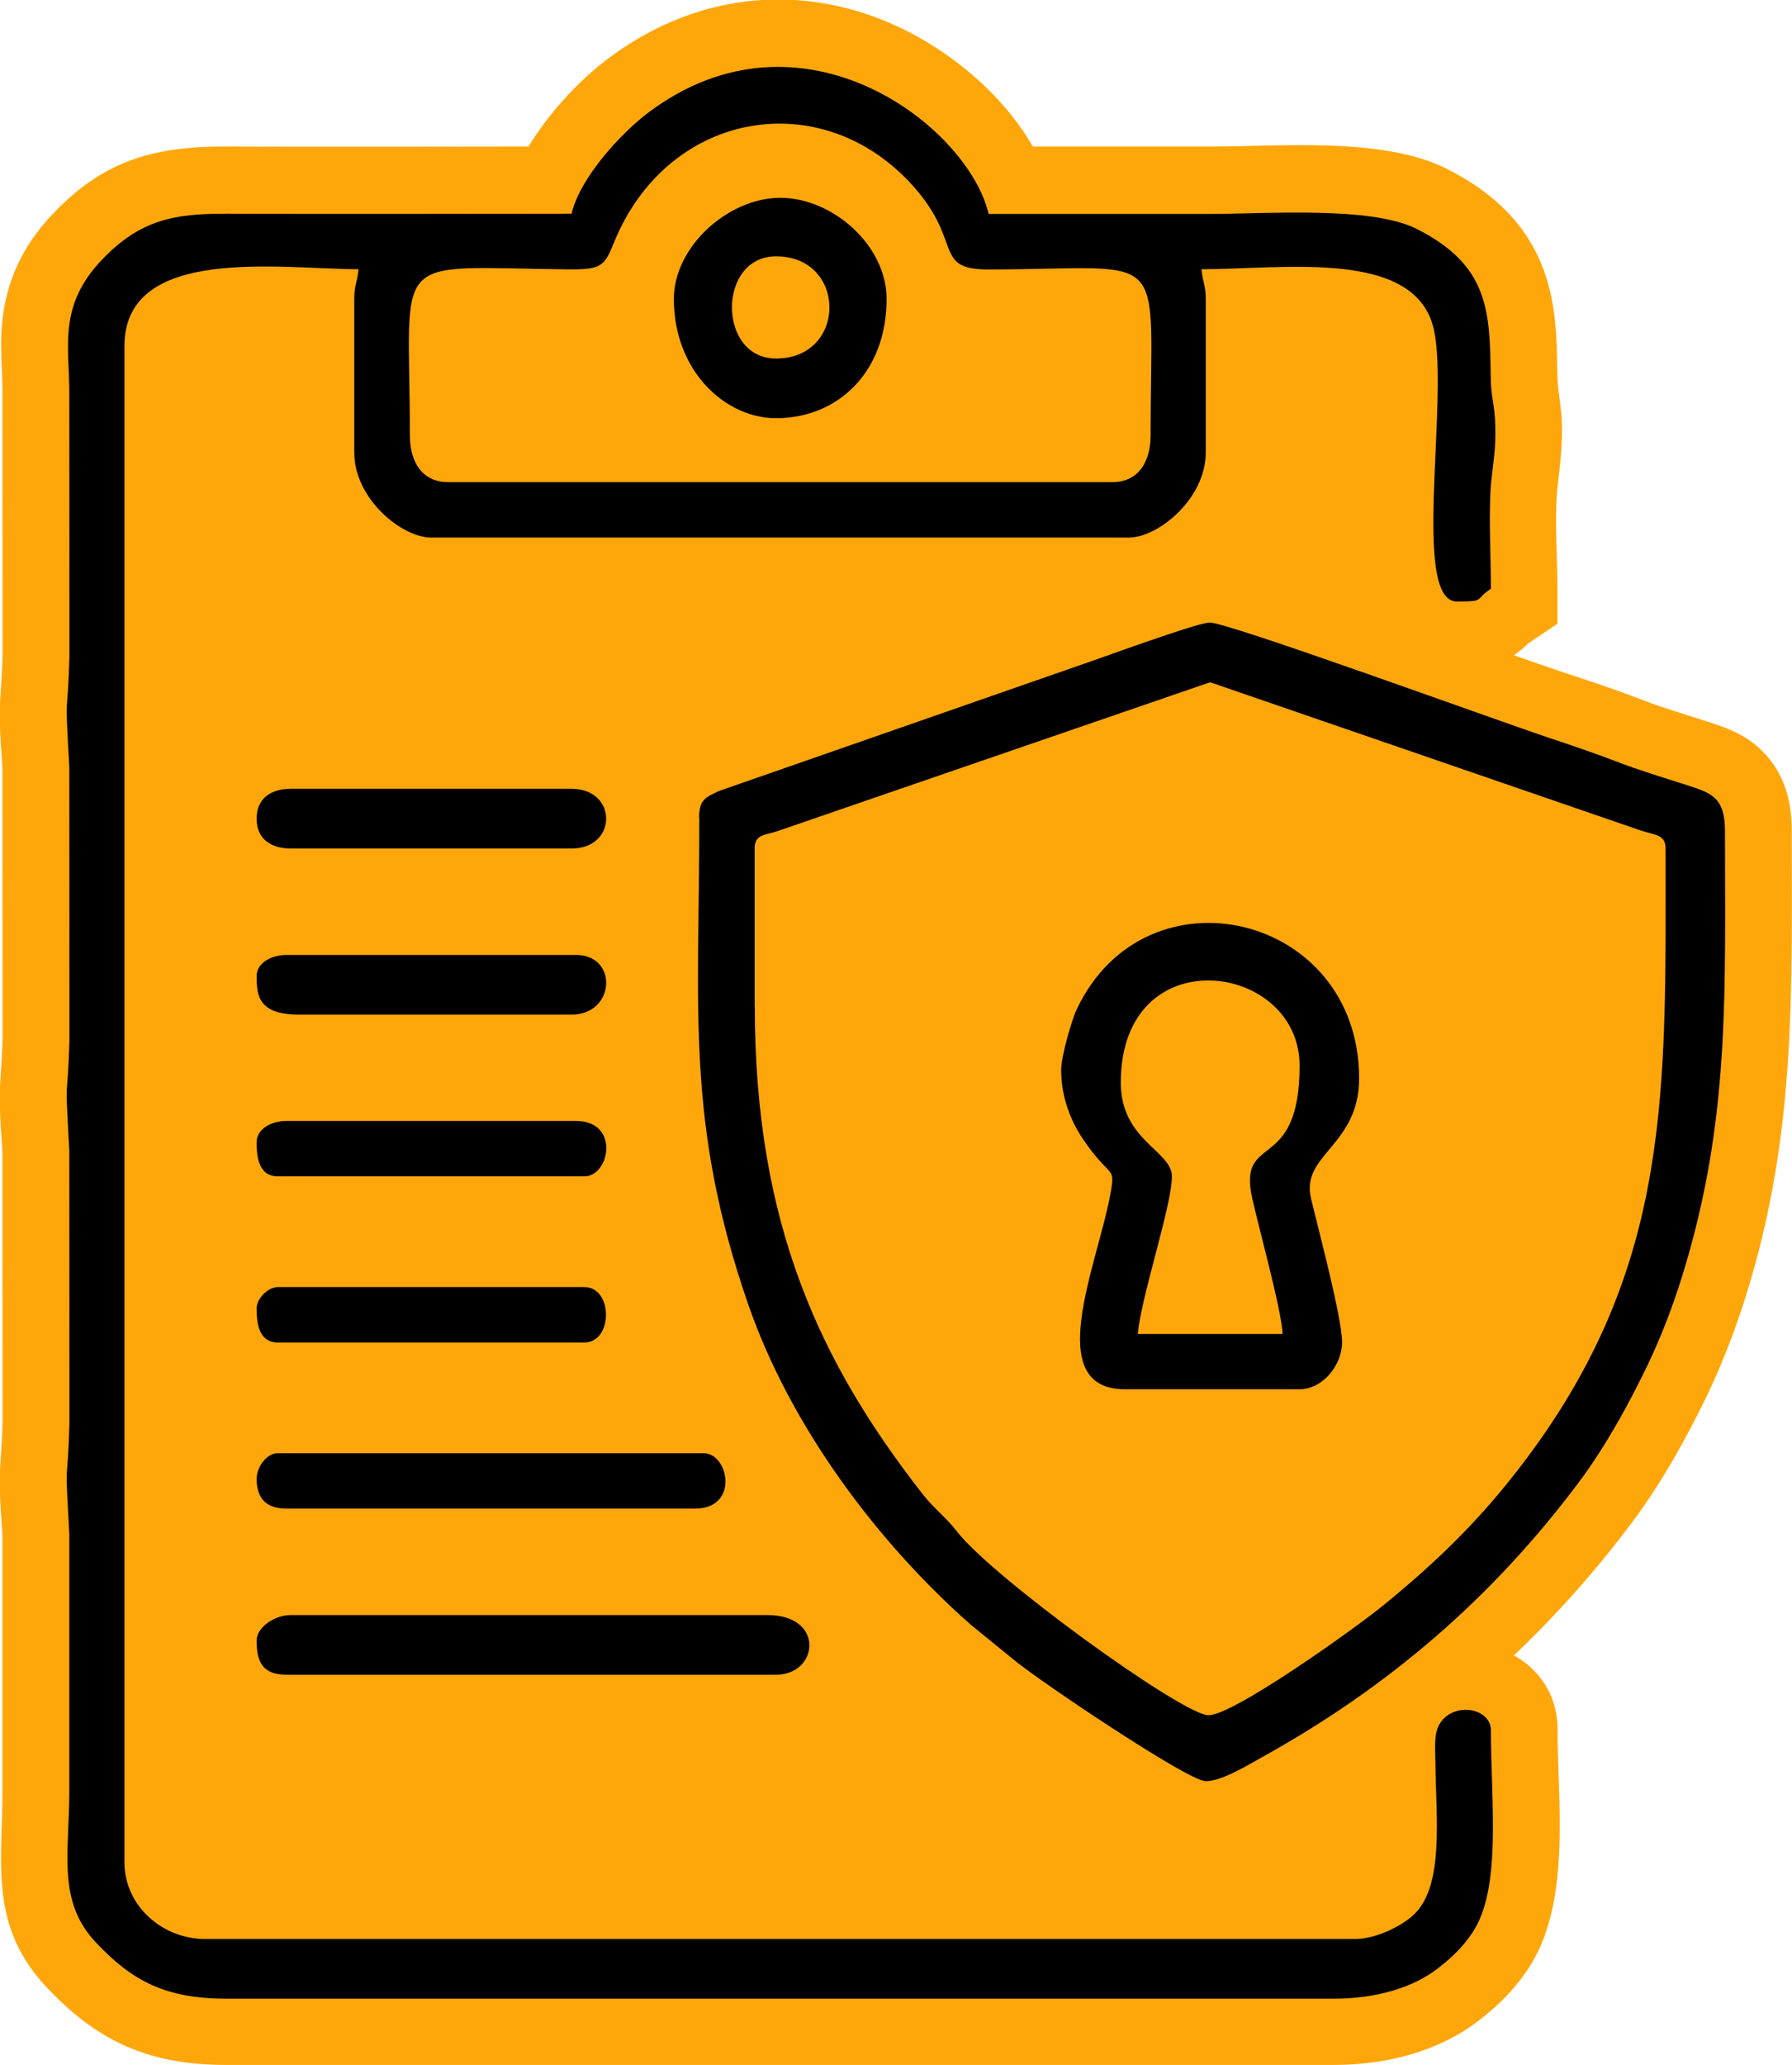 <svg xmlns="http://www.w3.org/2000/svg" width="420.934" height="484.789" viewBox="0 0 155.65 179.26" shape-rendering="geometricPrecision" text-rendering="geometricPrecision" image-rendering="optimizeQuality" fill-rule="evenodd" clip-rule="evenodd">
  <defs/>
  <g id="Capa_x0020_1">
    <g id="_2424253266400">
      <path d="M131.54 56.89c1.64.58 3.28 1.15 4.92 1.69 2.02.67 4.03 1.34 6.02 2.11 1.8.7 3.66 1.25 5.5 1.84 1.92.62 3.52 1.14 5.02 2.6 1.97 1.9 2.63 4.37 2.63 7.03 0 13.48.35 25.19-3.39 38.34-1.16 4.07-2.6 7.93-4.5 11.71-1.71 3.41-3.66 6.83-5.94 9.88a91.726 91.726 0 01-10.3 11.6c2.2 1.23 3.79 3.45 3.79 6.47 0 6.53 1.22 15.2-2.64 20.86-1.17 1.72-2.49 3.03-4.12 4.3-3.58 2.81-8.23 3.92-12.72 3.92H19.68c-6.6 0-11.11-1.94-15.6-6.71-5.04-5.36-3.87-10.62-3.87-17.2V133.3c-.11-1.86-.31-4.03-.2-5.88.08-1.33.17-2.62.21-3.97l-.01-23.43c-.11-1.86-.31-4.03-.2-5.88.08-1.33.17-2.62.21-3.97L.21 66.74c-.11-1.86-.31-4.03-.2-5.88.08-1.33.17-2.62.21-3.97L.21 34.05c0-1.78-.18-3.5-.08-5.29.23-4.06 1.73-7.35 4.55-10.29 4.43-4.62 8.82-5.77 15.03-5.75 8.73.03 17.47.01 26.2 0 1.82-3.01 4.5-5.84 6.96-7.67 7.44-5.57 16.5-6.67 24.97-2.81 4.54 2.07 9.23 5.87 11.87 10.48h15.38c6.11 0 15.06-.84 20.53 1.91 3.74 1.88 6.76 4.5 8.33 8.46 1.21 3.06 1.28 6.19 1.32 9.42.02 1.44.37 2.84.4 4.38.03 1.86-.16 3.43-.37 5.25-.31 2.79-.02 6.07-.02 8.91v3.09l-2.53 1.7c-.42.41-.82.74-1.23 1.01z" fill="#ffa70a"/>
      <path class="fil1" d="M35.6 37.78c0-16.13-2.04-14.56 13.7-14.4 2.91.03 3.19-.25 4.01-2.28 4.56-11.31 17.54-13.73 25.52-5.47 5.05 5.23 2 7.76 7.03 7.76 15.96-.02 14.08-2.27 14.08 14.39 0 2.31-1.06 4.07-3.33 4.07H38.93c-2.27 0-3.33-1.76-3.33-4.07zm14.05-19.23c-9.98 0-19.97.04-29.95 0-4.57-.02-7.53.53-10.82 3.97-3.85 4.01-2.86 7.53-2.86 11.56l.01 22.94c-.19 6.33-.42 2-.01 9.6l.01 23.68c-.19 6.33-.42 2-.01 9.6l.01 23.68c-.19 6.33-.42 2-.01 9.6v22.19c0 5.56-1.07 9.64 2.3 13.23 3.19 3.39 6.09 4.89 11.38 4.89h96.13c3.77 0 6.97-.98 9.14-2.69 1.16-.91 2.05-1.76 2.9-3.01 2.59-3.8 1.63-11.3 1.63-17.59 0-2-3.39-2.55-4.52-.45-.46.86-.31 2.18-.3 3.4.05 4.63.75 10.45-1.81 12.98-.98.97-3.27 2.18-5.21 2.18H17.83c-3.71 0-7.02-2.86-7.02-6.66V30.03c0-8.83 13.69-6.66 20.33-6.66-.1 1.16-.37 1.31-.37 2.59v13.31c0 4.06 4.16 7.39 6.66 7.39h60.64c2.49 0 6.66-3.33 6.66-7.39V25.96c0-1.27-.27-1.43-.37-2.59 7.18 0 18.7-1.83 20.2 5.31 1.29 6.17-1.99 23.53 1.98 23.53 2.51 0 1.47-.11 2.96-1.11 0-2.8-.24-6.92.05-9.56.16-1.44.37-2.5.33-4.5-.04-2.05-.38-2.36-.4-4.41-.07-5.64-.17-9.62-6.45-12.77-3.96-1.99-13-1.29-17.93-1.29H85.87c-1.77-7.59-16.2-18.8-29.53-8.82-2.35 1.76-5.97 5.66-6.7 8.82z"/>
      <path class="fil1" d="M65.55 87.32V73.64c0-1.21.87-1.14 1.87-1.46l37.69-12.96 37.41 12.87c1.15.4 2.15.3 2.15 1.55 0 20.88.61 36.02-12.09 52.98-3.79 5.06-7.55 8.75-12.42 12.72-2.56 2.09-13.39 9.8-15.29 9.54-2.61-.35-18.6-11.92-21.73-15.92-1.06-1.36-1.96-1.94-3.01-3.28-8.85-11.33-14.57-23.35-14.57-42.36zm-4.81-16.27c0 16.62-1.22 26.46 4.29 42.29 3.63 10.42 11.09 20.46 19.28 27.68l3.87 3.15c2.21 1.81 15.02 10.44 16.55 10.44 1.42 0 3.72-1.44 4.92-2.1 10.98-6.08 19.99-13.83 27.51-23.88 2-2.67 3.84-5.89 5.4-9.02 1.7-3.38 2.98-6.73 4.1-10.69 3.58-12.61 3.17-23.14 3.17-36.76 0-3.09-1.28-3.35-3.65-4.12-1.84-.59-3.85-1.19-5.81-1.95-2-.77-3.84-1.38-5.75-2.02-4.46-1.48-27.91-10.03-29.53-10.03-1.13 0-9.51 3.11-11.41 3.74L62.42 68.67c-1.19.57-1.7.76-1.7 2.37z"/>
      <path class="fil1" d="M97.35 93.98c0-12.65 15.53-10.52 15.53-1.48 0 9.49-5.39 5.72-4.12 11.49.55 2.49 2.6 9.92 2.64 11.8H98.83c.26-3.17 2.96-11.13 2.96-13.68 0-2.22-4.44-3.11-4.44-8.13zm-5.18-1.11c0 2.41.87 4.47 1.84 5.92 2.49 3.72 2.92 2.24 2.42 4.94-1.09 5.96-5.98 16.86 1.28 16.86h15.16c2.05 0 3.7-2.13 3.7-4.07 0-2.13-2.06-9.81-2.7-12.5-.91-3.82 4.18-4.54 4.18-10.42 0-14.31-18.49-18.67-24.51-6.03-.45.94-1.37 4.12-1.37 5.29zM22.29 142.41c0 1.8.48 2.96 2.59 2.96H67.4c3.71 0 4.28-5.18-.74-5.18H25.25c-1.35 0-2.96 1.02-2.96 2.22zM67.4 22.25c6.19 0 6.19 8.87 0 8.87-5.1 0-5.1-8.87 0-8.87zm-8.87 3.7c0 6.26 4.47 10.35 8.87 10.35 5.39 0 9.61-4.01 9.61-10.35 0-4.65-4.69-8.78-9.24-8.78-4.5 0-9.24 4.22-9.24 8.78zM22.29 128.36c0 1.73.86 2.59 2.59 2.59h35.49c3.86 0 2.94-4.81.74-4.81H24.14c-1.05 0-1.85 1.28-1.85 2.22zM22.29 84.74c0 1.73.19 3.33 3.7 3.33h23.66c3.79 0 4.08-5.18.37-5.18H24.88c-1.25 0-2.59.65-2.59 1.85zM22.29 71.06c0 1.77 1.25 2.59 2.96 2.59h24.4c4 0 4-5.18 0-5.18h-24.4c-1.71 0-2.96.82-2.96 2.59zM22.29 113.57c0 1.22.15 2.96 1.85 2.96h26.62c2.5 0 2.5-4.81 0-4.81H24.14c-.86 0-1.85.99-1.85 1.85zM22.29 99.15c0 1.22.15 2.96 1.85 2.96h26.62c2.2 0 3.12-4.81-.74-4.81H24.88c-1.25 0-2.59.65-2.59 1.85z"/>
    </g>
  </g>
</svg>
